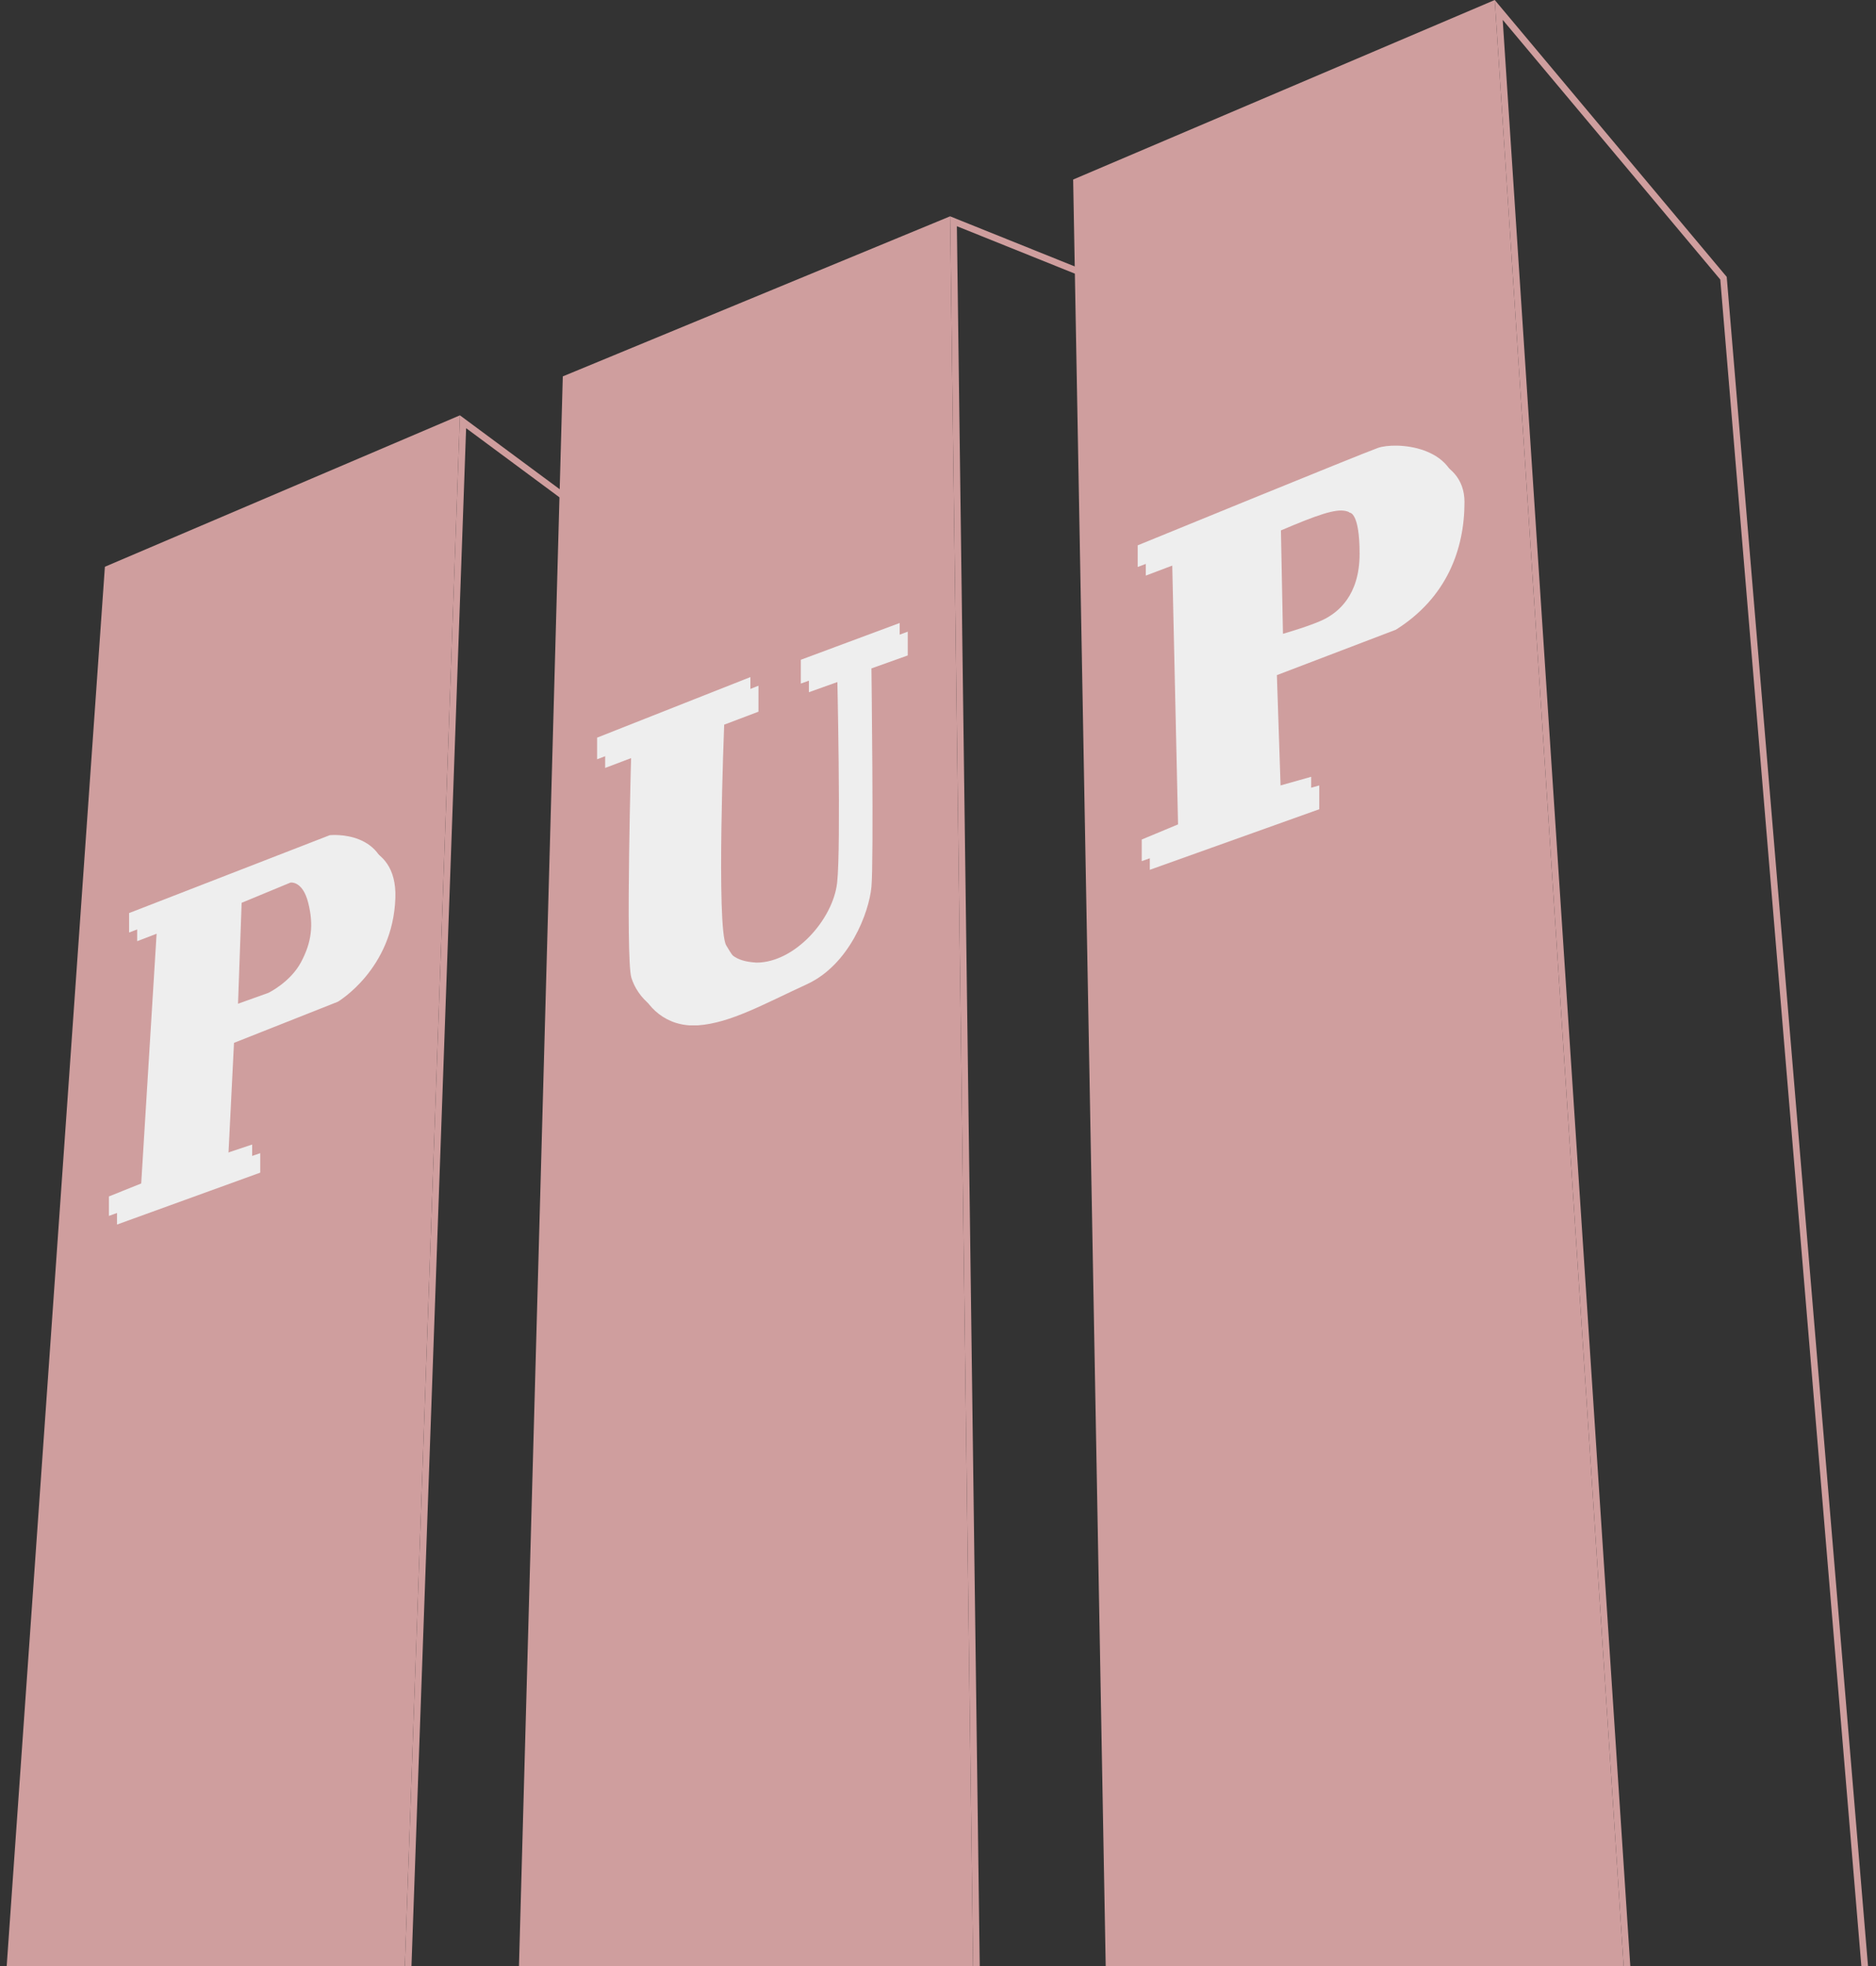<svg width="565" height="592" viewBox="0 0 565 592" fill="none" xmlns="http://www.w3.org/2000/svg">
<rect x="0" y="0" width="565" height="592" fill="#333333" stroke="none"/>
<g clip-path="url(#clip0)">
<g clip-path="url(#clip1)">
<path d="M31.591 170.63L0 620.651H120.898L138.516 125.042L31.591 170.63Z" fill="#CF9E9E"/>
<path d="M196.462 169.192L210.388 619.651H121.935L139.449 126.976L196.462 169.192Z" stroke="#CF9E9E" stroke-width="2"/>
<g clip-path="url(#clip2)">
<path d="M101.74 254.052L41.312 277.497V283.358L49.817 280.102L44.957 358.904L35.236 362.812V368.673L78.371 353.043V347.182L68.65 350.438L70.473 313.967L101.74 301.593C101.74 301.593 118.359 291.813 119.075 270.334C119.683 252.099 101.74 254.052 101.74 254.052Z" fill="#EEEEEE"/>
<path d="M99.31 251.447L38.882 274.892V280.753L47.387 277.497L42.527 356.299L32.807 360.207V366.068L75.941 350.438V344.577L66.221 347.833L68.043 311.362L99.31 298.988C99.31 298.988 115.93 289.208 116.645 267.729C117.253 249.494 99.31 251.447 99.31 251.447Z" fill="#EEEEEE"/>
<path d="M68.65 303.487L69.865 270.273L81.408 265.714C81.408 265.714 89.306 262.458 92.344 270.273C93.838 274.116 93.428 283.376 89.914 289.811C86.28 296.463 80.801 298.928 80.801 298.928L68.65 303.487Z" fill="#EEEEEE"/>
<path d="M71.688 302.184L72.772 271.802L87.483 265.714C87.483 265.714 91.128 265.063 92.829 271.802C94.53 278.542 93.797 283.788 90.661 289.674C87.419 295.76 80.8 298.928 80.8 298.928L71.688 302.184Z" fill="#CF9E9E"/>
</g>
</g>
<g clip-path="url(#clip3)">
<path d="M358.08 95.121L381.697 619H294.424L287.166 66.614L358.08 95.121Z" stroke="#CF9E9E" stroke-width="2"/>
<path d="M155.527 620L169.5 113.319L286.146 65.126L293.436 620H155.527Z" fill="#CF9E9E"/>
<g clip-path="url(#clip4)">
<path d="M228.43 206.449L182.258 224.685V231.197L192.586 227.29C192.586 227.29 190.763 291.113 192.586 296.975C194.408 302.836 200.484 309.349 210.204 308.697C219.924 308.046 230.252 302.185 243.011 296.323C255.769 290.462 261.722 274.832 262.451 267.017C263.18 259.202 262.451 201.239 262.451 201.239L273.387 197.332V190.168L243.618 201.239V208.403L254.554 204.496C254.554 204.496 255.769 257.248 254.554 268.319C253.338 279.391 241.795 292.416 230.252 292.416C223.663 292 221.747 289.811 218.709 284.601C215.672 279.391 218.102 218.172 218.102 218.172L228.43 214.265V206.449Z" fill="#EEEEEE"/>
<path d="M226 203.845L179.828 222.08V228.592L190.156 224.685C190.156 224.685 188.334 288.508 190.156 294.37C191.979 300.231 198.054 306.744 207.774 306.092C217.495 305.441 227.823 299.58 240.581 293.718C253.339 287.857 259.293 272.227 260.022 264.412C260.751 256.597 260.022 198.634 260.022 198.634L270.957 194.727V187.563L241.188 198.634V205.798L252.124 201.891C252.124 201.891 253.339 254.643 252.124 265.714C250.909 276.786 239.366 289.811 227.823 289.811C221.233 289.395 219.317 287.206 216.28 281.996C213.242 276.786 215.672 215.567 215.672 215.567L226 211.66V203.845Z" fill="#EEEEEE"/>
</g>
</g>
<g clip-path="url(#clip5)">
<path d="M333.533 620.651L323.205 54.055L450.178 0L490.883 620.651H333.533Z" fill="#CF9E9E"/>
<path d="M491.819 619.651L451.376 2.986L519.073 83.761L563.913 619.651H491.819Z" stroke="#CF9E9E" stroke-width="2"/>
<g clip-path="url(#clip6)">
<path d="M417.372 137.477C411.904 139.43 345.076 166.784 345.076 166.784V173.297L355.404 169.389L357.227 250.797L346.291 255.355V261.868L397.323 243.633V236.469L385.78 239.725L384.565 203.255L420.41 189.578C435.657 179.978 441.065 165.484 441.065 151.155C441.065 136.826 422.84 135.524 417.372 137.477Z" fill="#EEEEEE"/>
<path d="M414.942 134.872C409.474 136.825 342.646 164.179 342.646 164.179V170.692L352.974 166.784L354.797 248.192L343.862 252.75V259.263L394.894 241.028V233.864L383.351 237.12L382.136 200.65L417.98 186.973C433.228 177.373 438.636 162.879 438.636 148.55C438.636 134.221 420.41 132.919 414.942 134.872Z" fill="#EEEEEE"/>
<path d="M382.135 192.422L381.527 155.952C381.527 155.952 393.07 151.392 397.323 150.09C401.576 148.788 409.474 151.394 409.474 164.419C409.474 177.443 405.221 182.002 400.361 185.258C395.5 188.514 382.135 192.422 382.135 192.422Z" fill="#EEEEEE"/>
<path d="M386.389 190.819L385.781 159.69C396.949 154.924 402.184 153.177 405.222 153.829C406.437 154.089 406.437 154.348 406.437 154.348C406.437 154.348 409.475 153.99 409.475 166.722C409.475 179.455 402.792 184.307 399.147 186.26C395.502 188.214 386.389 190.819 386.389 190.819Z" fill="#CF9E9E"/>
</g>
</g>
</g>
<defs>
<clipPath id="clip0">
<rect width="565" height="620" fill="white"/>
</clipPath>
<clipPath id="clip1">
<rect width="211.419" height="494.958" fill="white" transform="translate(0 125.042)"/>
</clipPath>
<clipPath id="clip2">
<rect width="86.269" height="117.227" fill="white" transform="translate(32.807 251.386)"/>
</clipPath>
<clipPath id="clip3">
<rect width="227.215" height="554.874" fill="white" transform="translate(155.527 65.126)"/>
</clipPath>
<clipPath id="clip4">
<rect width="93.559" height="121.134" fill="white" transform="translate(179.828 187.563)"/>
</clipPath>
<clipPath id="clip5">
<rect width="241.796" height="620" fill="white" transform="translate(323.205)"/>
</clipPath>
<clipPath id="clip6">
<rect width="98.419" height="127.647" fill="white" transform="translate(342.646 134.16)"/>
</clipPath>
</defs>
</svg>
